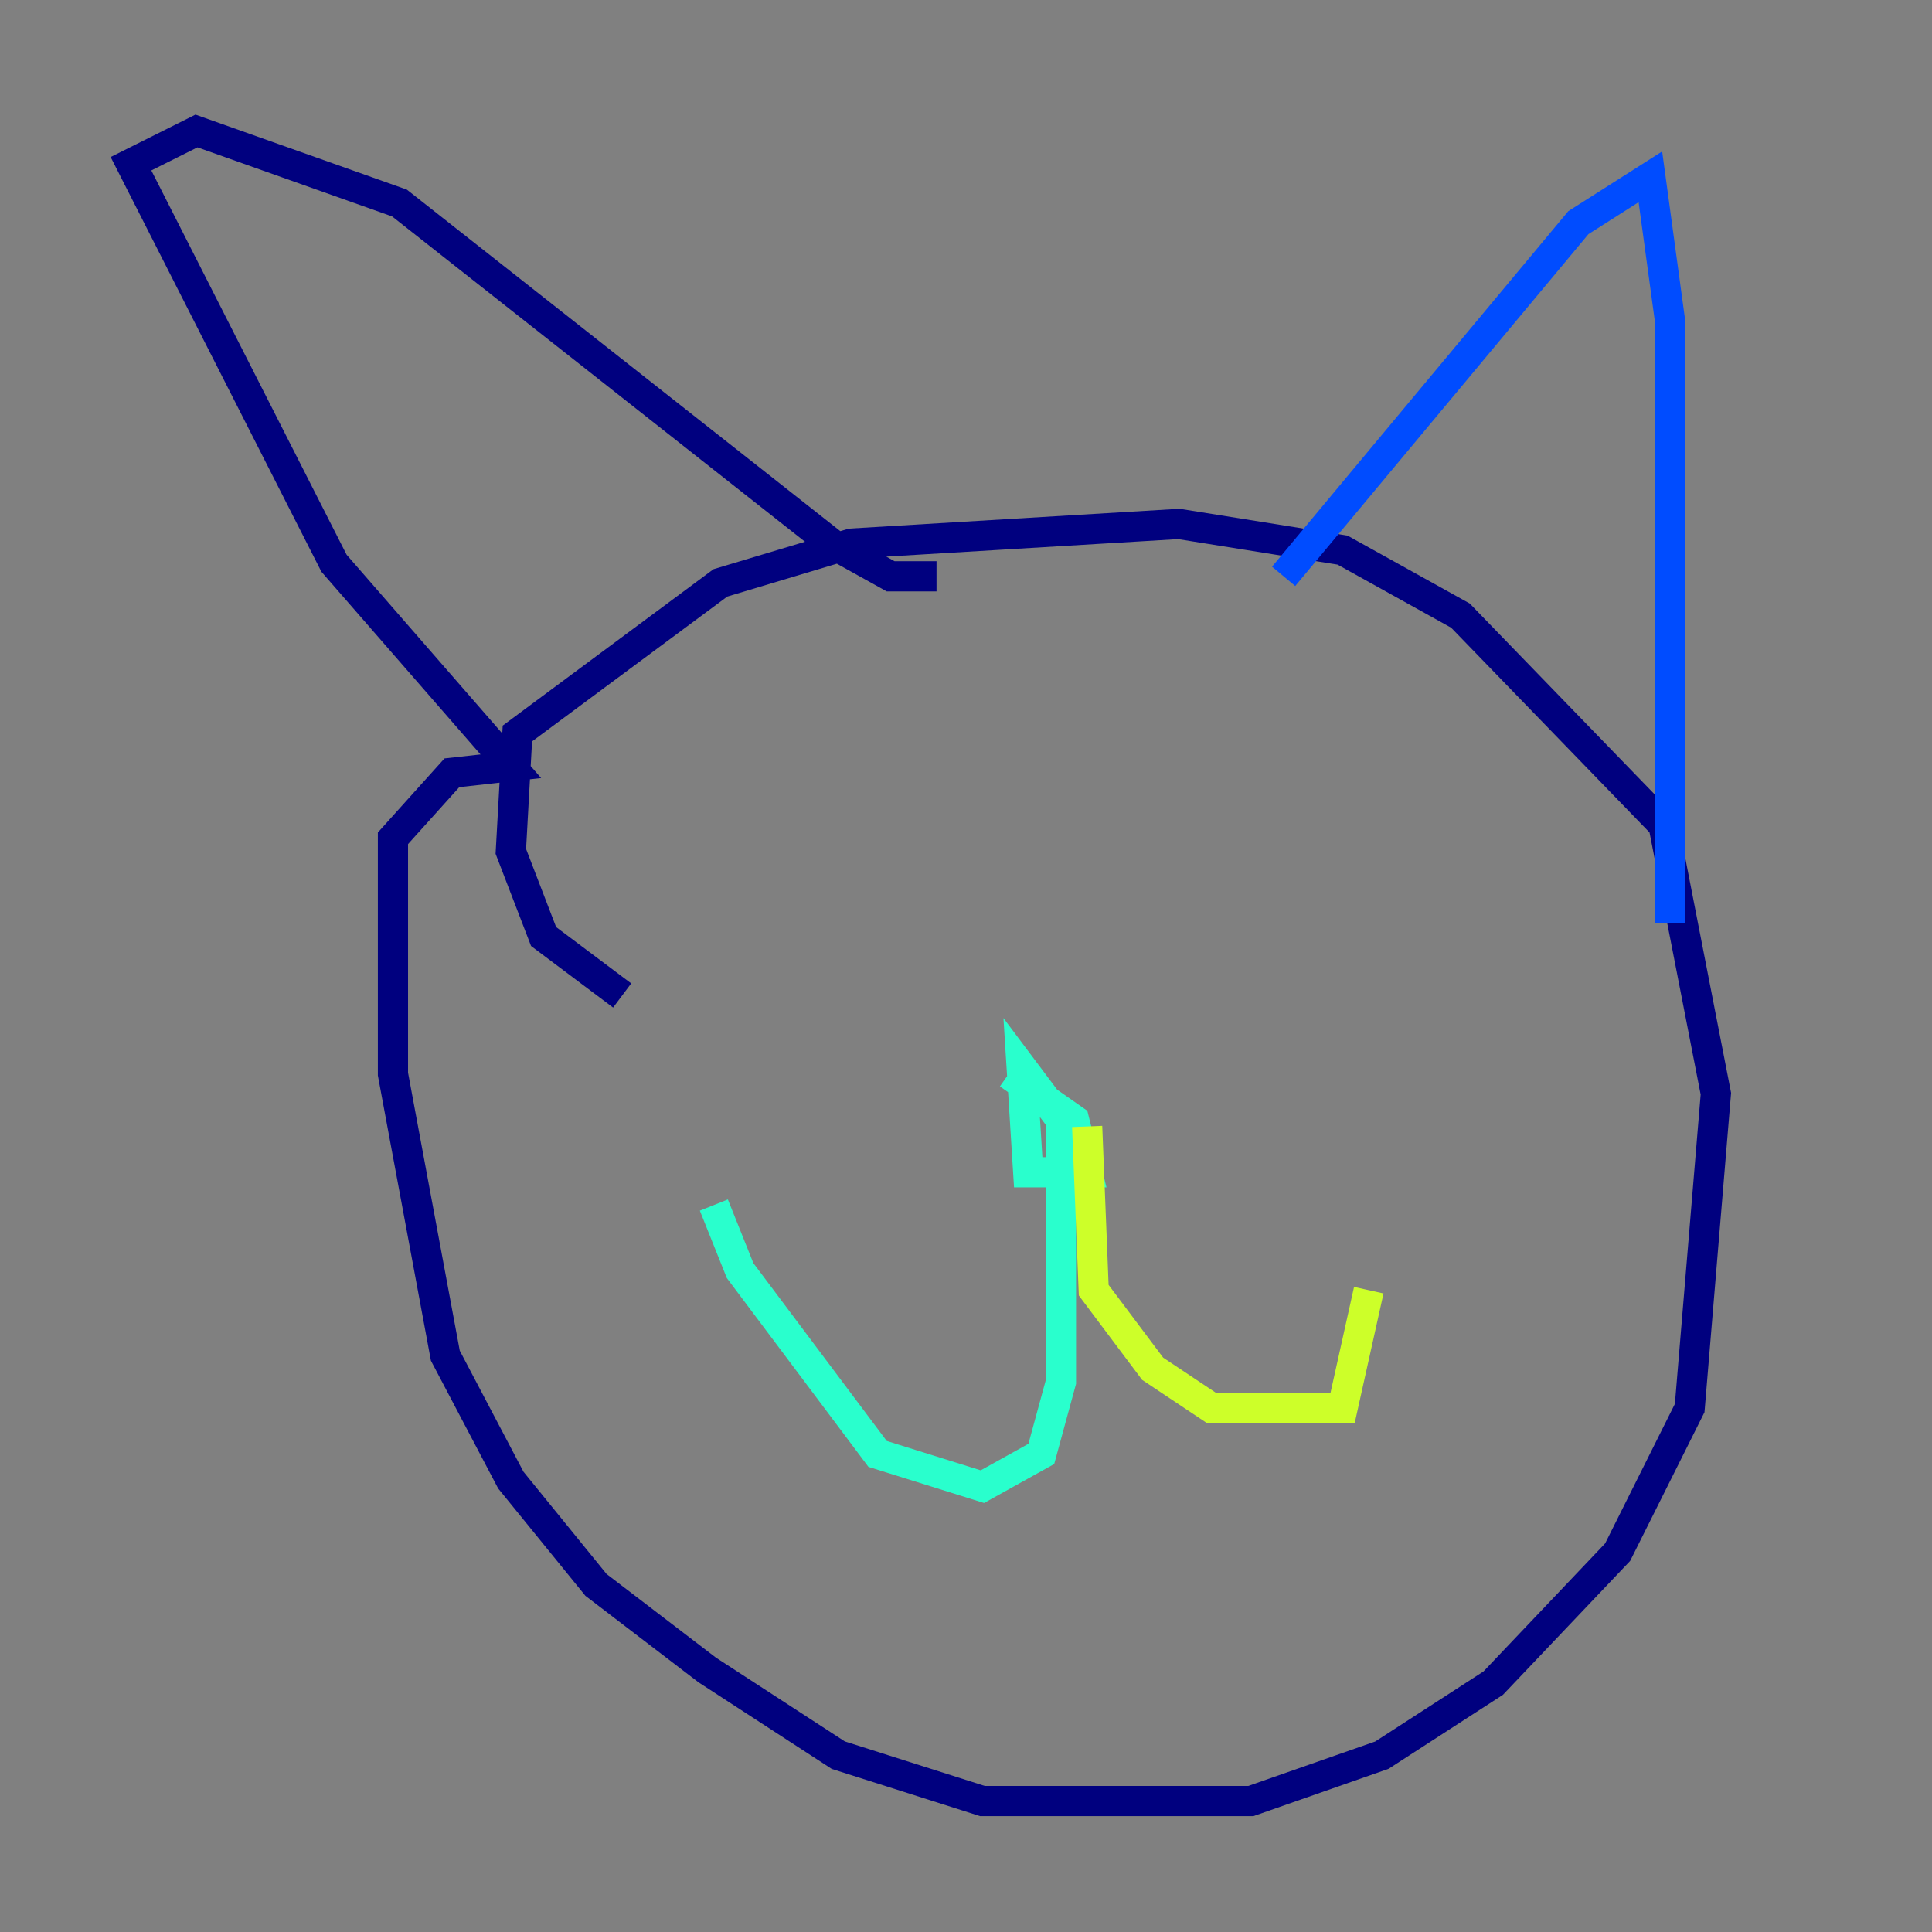 <?xml version="1.0" encoding="utf-8" ?>
<svg baseProfile="tiny" height="128" version="1.2" viewBox="0,0,128,128" width="128" xmlns="http://www.w3.org/2000/svg" xmlns:ev="http://www.w3.org/2001/xml-events" xmlns:xlink="http://www.w3.org/1999/xlink"><rect x="0" y="0" width="128" height="128" fill="#808080" stroke="none"/><defs /><polyline fill="none" points="41.22,65.953 36.014,62.047 33.844,56.407 34.278,48.597 47.729,38.617 56.407,36.014 78.102,34.712 88.949,36.447 96.759,40.786 110.21,54.671 113.681,72.461 111.946,93.288 107.173,102.834 98.929,111.512 91.552,116.285 82.875,119.322 65.085,119.322 55.539,116.285 46.861,110.644 39.485,105.003 33.844,98.061 29.505,89.817 26.034,71.159 26.034,55.539 29.939,51.2 33.844,50.766 22.129,37.315 8.678,10.848 13.017,8.678 26.468,13.451 55.105,36.014 59.01,38.183 62.047,38.183" stroke="#00007f" stroke-width="2" /><polyline fill="none" points="85.044,38.183 104.57,14.752 109.342,11.715 110.644,21.261 110.644,61.18" stroke="#004cff" stroke-width="2" /><polyline fill="none" points="66.82,71.159 71.159,74.197 72.027,77.668 68.122,77.668 67.688,70.725 70.291,74.197 70.291,91.552 68.99,96.325 65.085,98.495 58.142,96.325 49.031,84.176 47.295,79.837" stroke="#29ffcd" stroke-width="2" /><polyline fill="none" points="72.027,74.63 72.461,85.478 76.366,90.685 80.271,93.288 88.949,93.288 90.685,85.478" stroke="#cdff29" stroke-width="2" /><polyline fill="none" points="93.288,59.878 93.288,59.878" stroke="#ff6700" stroke-width="2" /><polyline fill="none" points="57.709,55.539 57.709,55.539" stroke="#7f0000" stroke-width="2" /></svg>